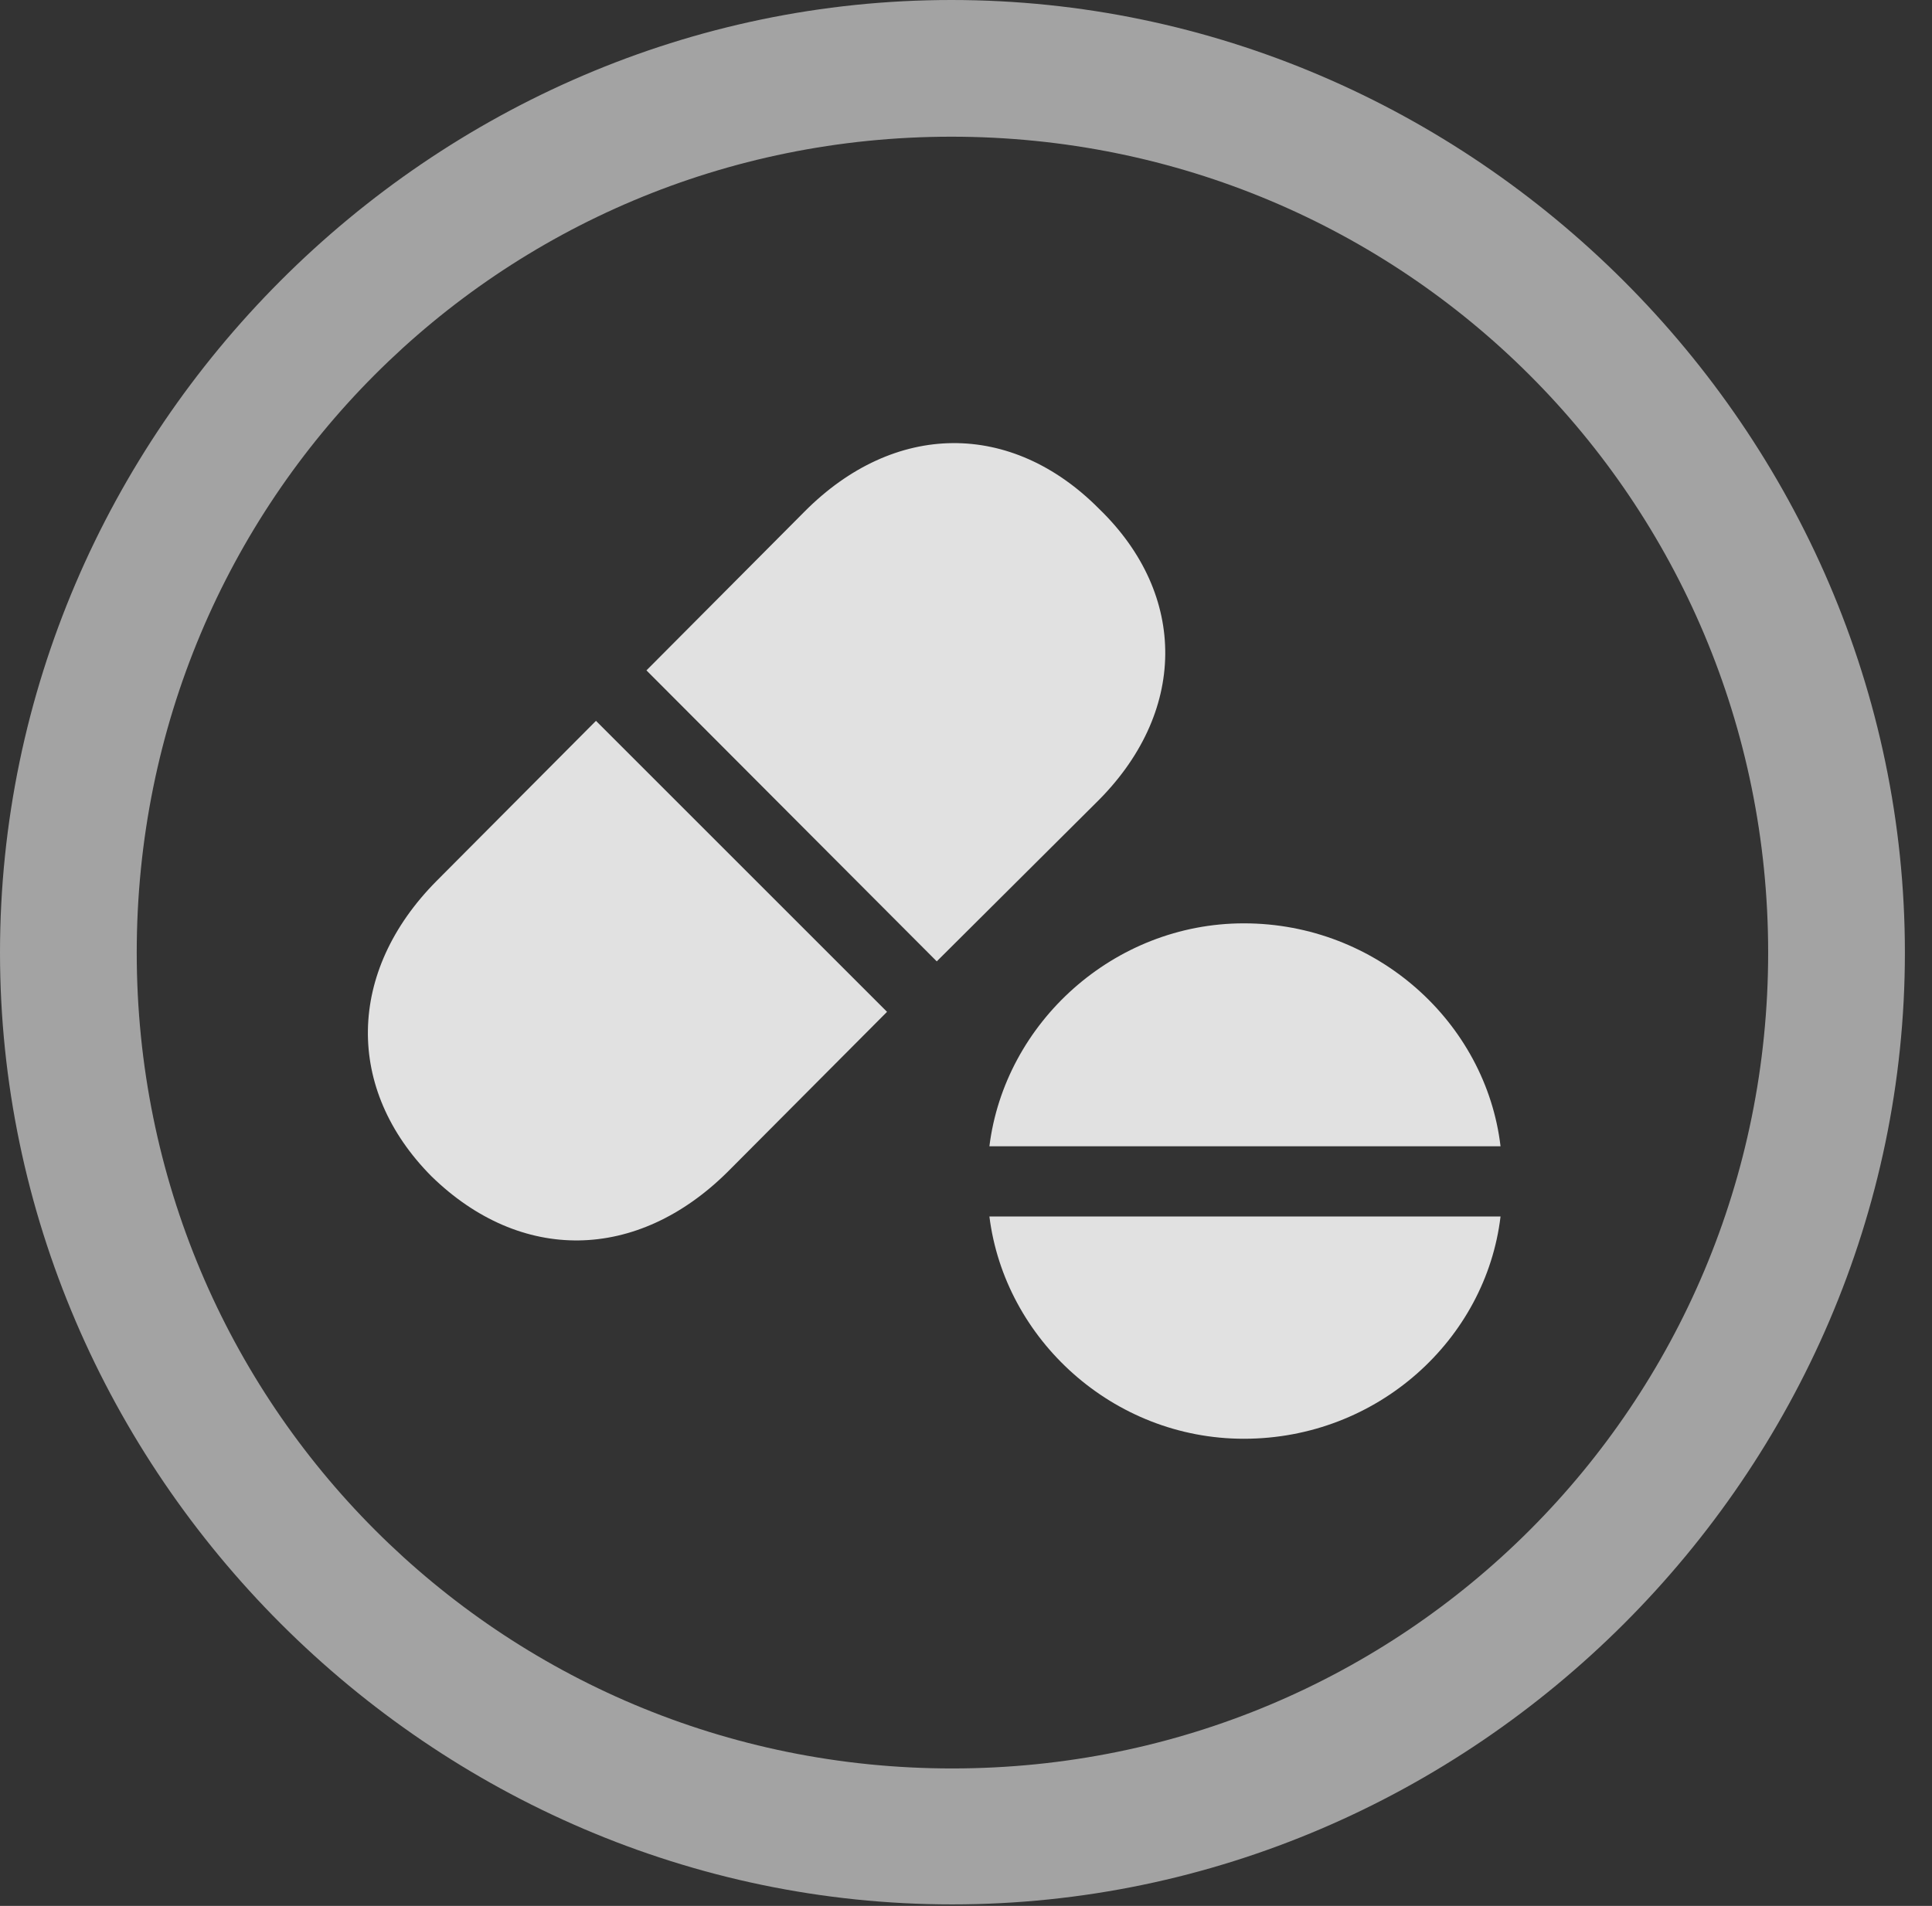 <?xml version="1.0" encoding="UTF-8"?>
<!--Generator: Apple Native CoreSVG 232.5-->
<!DOCTYPE svg
PUBLIC "-//W3C//DTD SVG 1.1//EN"
       "http://www.w3.org/Graphics/SVG/1.1/DTD/svg11.dtd">
<svg version="1.1" xmlns="http://www.w3.org/2000/svg" xmlns:xlink="http://www.w3.org/1999/xlink" width="25.801" height="25.459">
 <rect width="100%" height="100%" fill="#333333" stroke="none"/>
 <g>
  <rect height="25.459" opacity="0" width="25.801" x="0" y="0"/>
  <path d="M12.715 25.439C19.678 25.439 25.439 19.678 25.439 12.725C25.439 5.762 19.668 0 12.705 0C5.752 0 0 5.762 0 12.725C0 19.678 5.762 25.439 12.715 25.439ZM12.715 23.623C6.68 23.623 1.826 18.76 1.826 12.725C1.826 6.68 6.67 1.826 12.705 1.826C18.75 1.826 23.613 6.68 23.613 12.725C23.613 18.76 18.76 23.623 12.715 23.623Z" fill="#ffffff" fill-opacity="0.55"/>
  <path d="M12.51 12.842L14.629 10.732C15.859 9.531 15.869 7.949 14.678 6.797C13.506 5.615 11.943 5.625 10.742 6.836L8.633 8.955ZM11.846 13.516L7.959 9.629L5.83 11.768C4.629 12.979 4.609 14.551 5.762 15.713C6.953 16.875 8.506 16.855 9.717 15.654ZM20.039 15.312C19.844 13.662 18.389 12.334 16.611 12.334C14.873 12.334 13.418 13.662 13.213 15.312ZM20.039 16.25L13.213 16.25C13.418 17.891 14.863 19.219 16.611 19.219C18.398 19.219 19.844 17.891 20.039 16.25Z" fill="#ffffff" fill-opacity="0.85"/>
 </g>
</svg>
